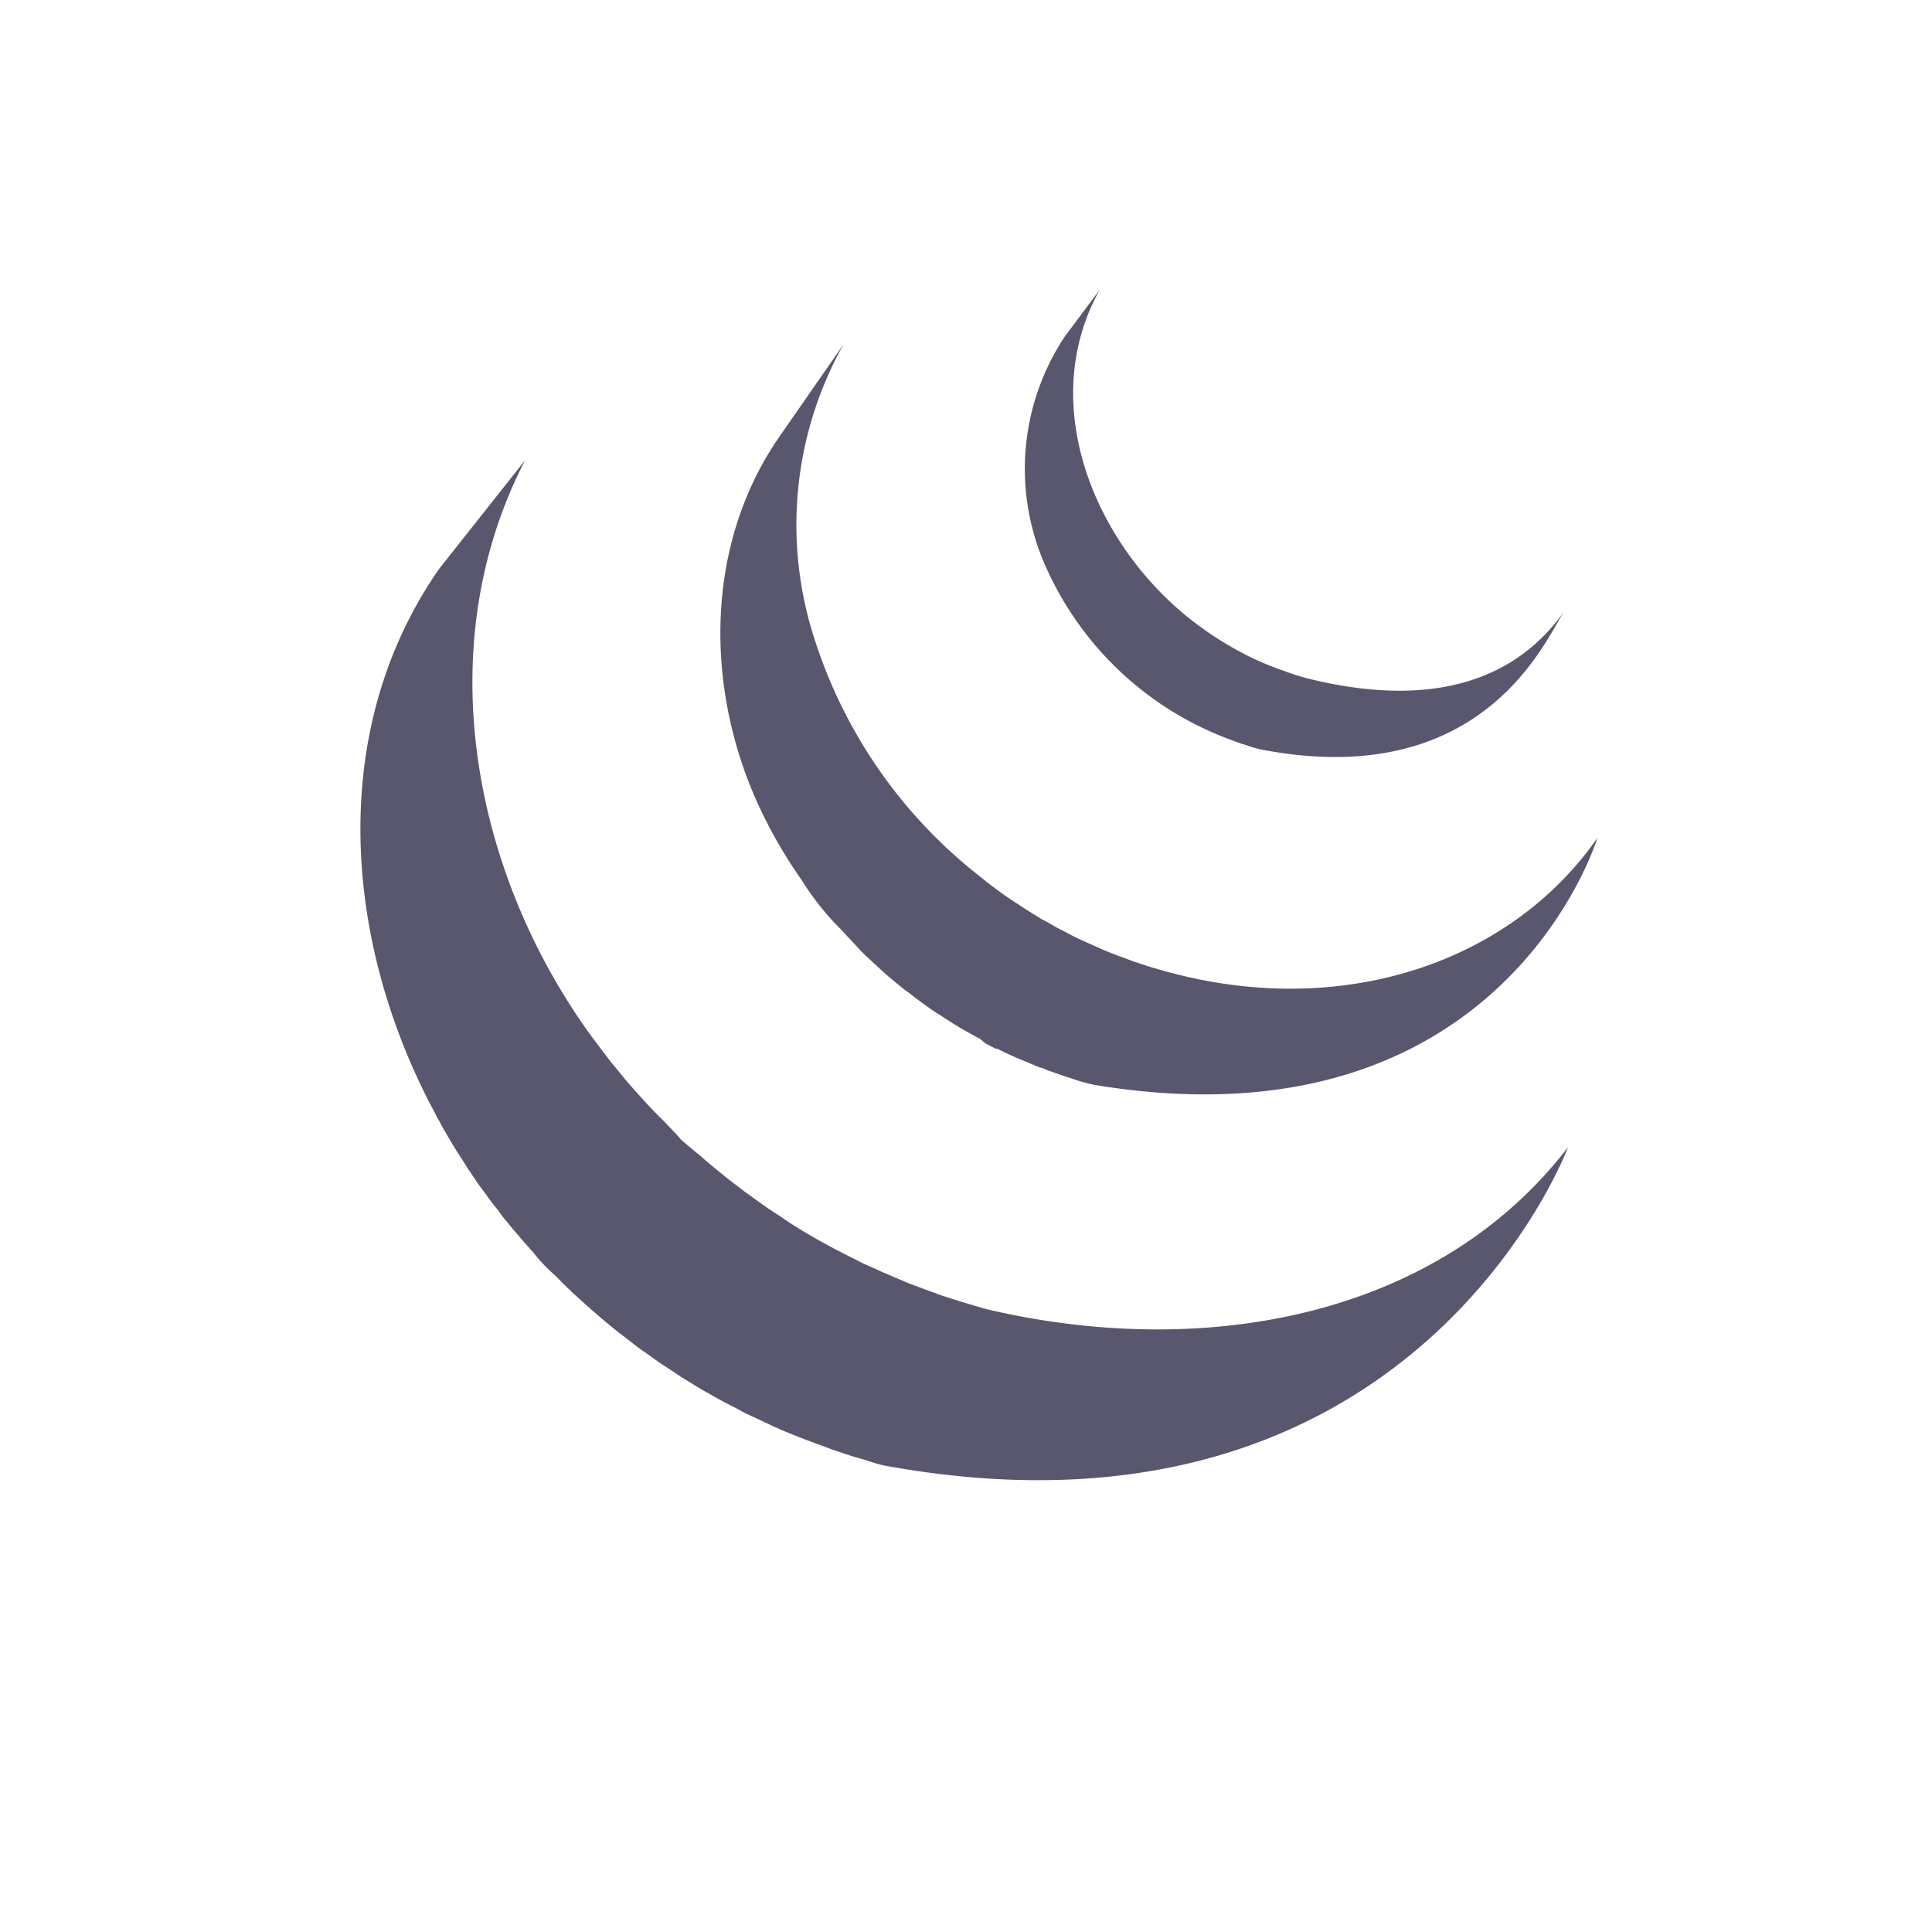 <svg id="Layer_1" data-name="Layer 1" xmlns="http://www.w3.org/2000/svg" viewBox="0 0 100 100"><defs><style>.cls-1{fill:#59576d;}</style></defs><path class="cls-1" d="M22.74,29.43c-5.68,8.14-5,18.74-.64,27.39.1.21.21.41.32.61s.13.27.2.4l.13.22.22.41.41.7.24.39c.15.25.33.5.48.75s.13.21.21.32c.26.4.53.8.83,1.18a10.34,10.34,0,0,0,.64.84c.07.11.15.21.22.31l.59.72c.08.08.15.18.23.26.26.32.54.62.81.93,0,0,0,0,0,0a8.4,8.4,0,0,0,1.13,1.18c.21.22.43.44.65.65l.27.26.91.82h0l.15.13c.28.24.55.48.83.7l.34.28c.22.18.46.35.69.53l.36.28c.25.19.52.37.77.55l.28.2.08.06.75.49.32.22,1.17.72.33.18c.29.17.59.34.88.49l.49.25.62.34a.39.39,0,0,1,.15.06l.26.12,1,.47.2.09c.39.17.77.33,1.17.48l.28.11,1.1.41L43,75c.41.14.81.28,1.23.41l.3.08c.42.13.83.28,1.26.37,27.4,5,35.37-16.48,35.37-16.48-6.69,8.71-18.57,11-29.81,8.45-.42-.09-.83-.23-1.25-.35s-1-.31-1.52-.48l-.16-.07c-.37-.12-.72-.26-1.07-.39l-.3-.11-1.15-.49-.23-.1-1-.45-.28-.14-.75-.38-.5-.26-.9-.49c-.1-.07-.2-.12-.3-.18q-.6-.34-1.17-.72L40.45,63c-.28-.18-.56-.36-.83-.55-.1-.06-.18-.13-.28-.2l-.78-.56-.35-.27c-.24-.18-.48-.36-.71-.55l-.32-.26c-.3-.24-.6-.49-.89-.75l-.1-.08L35.26,59,35,58.7,34.33,58l-.26-.26c-.28-.28-.56-.57-.82-.87l0,0c-.29-.31-.56-.62-.84-.94l-.21-.26-.61-.74-.91-1.2c-6.23-8.51-8.49-20.27-3.5-29.91m13.19-1.26c-4.11,5.9-3.88,13.79-.68,20a24.49,24.49,0,0,0,1.81,3,14.08,14.08,0,0,0,2.11,2.63c.29.33.6.64.92,1l.24.24.94.87,0,0c.36.32.73.62,1.1.92l.26.19q.55.43,1.14.84l0,0c.17.12.34.23.53.34a2,2,0,0,0,.24.16c.28.18.56.36.85.53l.12.06c.24.15.51.29.76.42L51,54l.53.28.08,0c.36.18.73.35,1.09.51l.25.1.89.37c.14,0,.26.1.39.14l.83.29.37.12a9.69,9.69,0,0,0,1.2.34c21.15,3.51,26.05-12.78,26.05-12.78-4.41,6.34-12.94,9.37-22,7-.4-.1-.8-.22-1.2-.34l-.36-.12c-.28-.09-.56-.18-.83-.29l-.39-.14c-.3-.12-.6-.23-.89-.36L56.74,49c-.38-.17-.75-.33-1.12-.51l-.55-.29-.32-.16-.7-.4a.56.56,0,0,1-.17-.09c-.28-.17-.58-.35-.85-.53l-.25-.16-.56-.37c-.39-.26-.76-.55-1.14-.83l-.25-.21a25.39,25.39,0,0,1-8.65-12.31,19.1,19.1,0,0,1,1.49-15.33m11.45-.4a12.37,12.37,0,0,0-1,11.9,16.83,16.83,0,0,0,9.63,9l.52.19.24.07a6.29,6.29,0,0,0,.74.22C77,41.06,80.11,32.8,81,31.59c-2.79,4-7.45,4.95-13.18,3.56a11.42,11.42,0,0,1-1.37-.43,15,15,0,0,1-1.65-.67,17.75,17.75,0,0,1-2.89-1.77C56.75,28.4,53.58,21,56.92,15"/></svg>